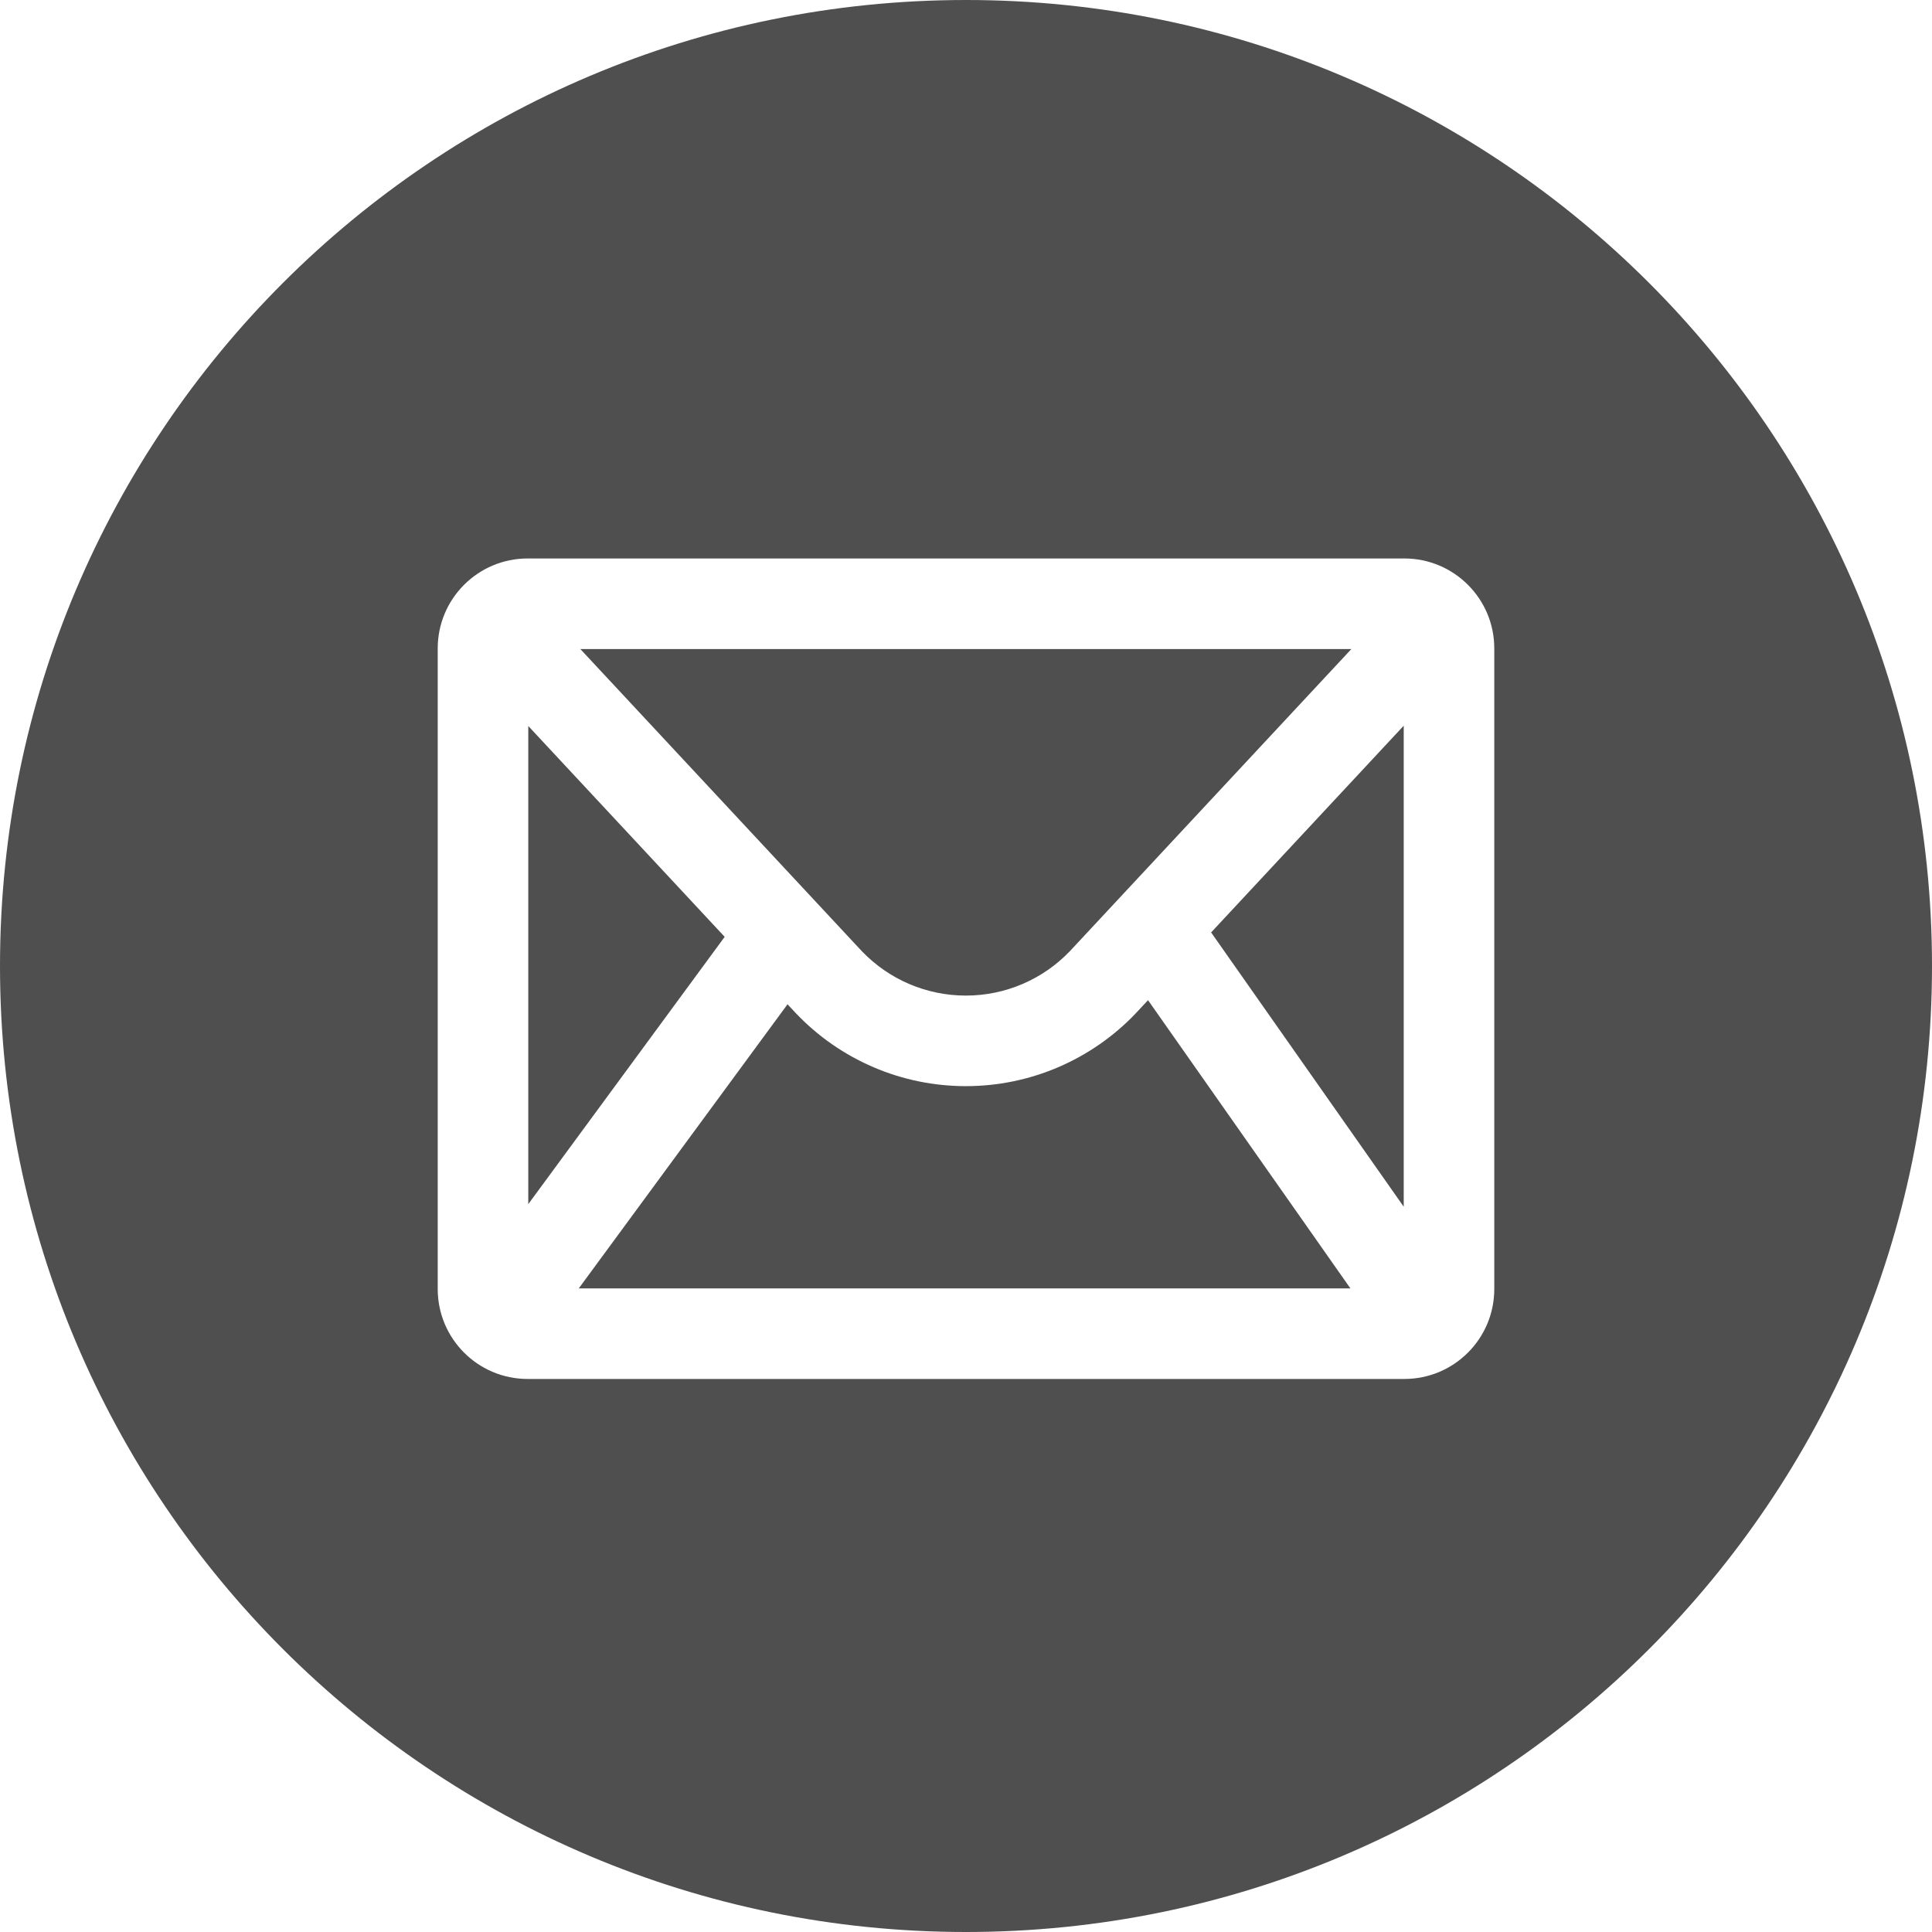 <svg width="32" height="32" viewBox="0 0 32 32" fill="none" xmlns="http://www.w3.org/2000/svg">
<g clip-path="url(#clip0)">
<path fill-rule="evenodd" clip-rule="evenodd" d="M32 16C32 24.837 24.837 32 16 32C7.163 32 0 24.837 0 16C0 7.163 7.163 7.62939e-06 16 7.62939e-06C24.837 7.62939e-06 32 7.163 32 16ZM14.275 15.755L9.612 10.75H22.383L17.72 15.755C17.497 15.987 17.231 16.172 16.936 16.298C16.639 16.425 16.32 16.49 15.998 16.49C15.675 16.49 15.356 16.425 15.059 16.298C14.764 16.172 14.498 15.987 14.275 15.755ZM23.25 19.987V12.02L20.06 15.444L23.25 19.987ZM18.814 16.781L19.015 16.566L22.367 21.34H9.586L13.044 16.634L13.181 16.781L13.181 16.781L13.188 16.788C13.55 17.168 13.986 17.47 14.469 17.677C14.952 17.884 15.472 17.99 15.998 17.99C16.523 17.99 17.043 17.884 17.526 17.677C18.009 17.47 18.445 17.168 18.808 16.788L18.808 16.788L18.814 16.781ZM8.75 12.025V19.944L12.003 15.517L8.75 12.025ZM8.74 9.25C7.917 9.25 7.25 9.917 7.25 10.74V21.35C7.25 22.173 7.917 22.84 8.74 22.84H23.26C24.083 22.84 24.75 22.173 24.75 21.35V10.74C24.75 9.917 24.083 9.25 23.26 9.25H8.74Z" fill="#4F4F4F"/>
</g>
<defs>
<clipPath id="clip0">
<rect width="32" height="32" fill="white"/>
</clipPath>
</defs>
</svg>
